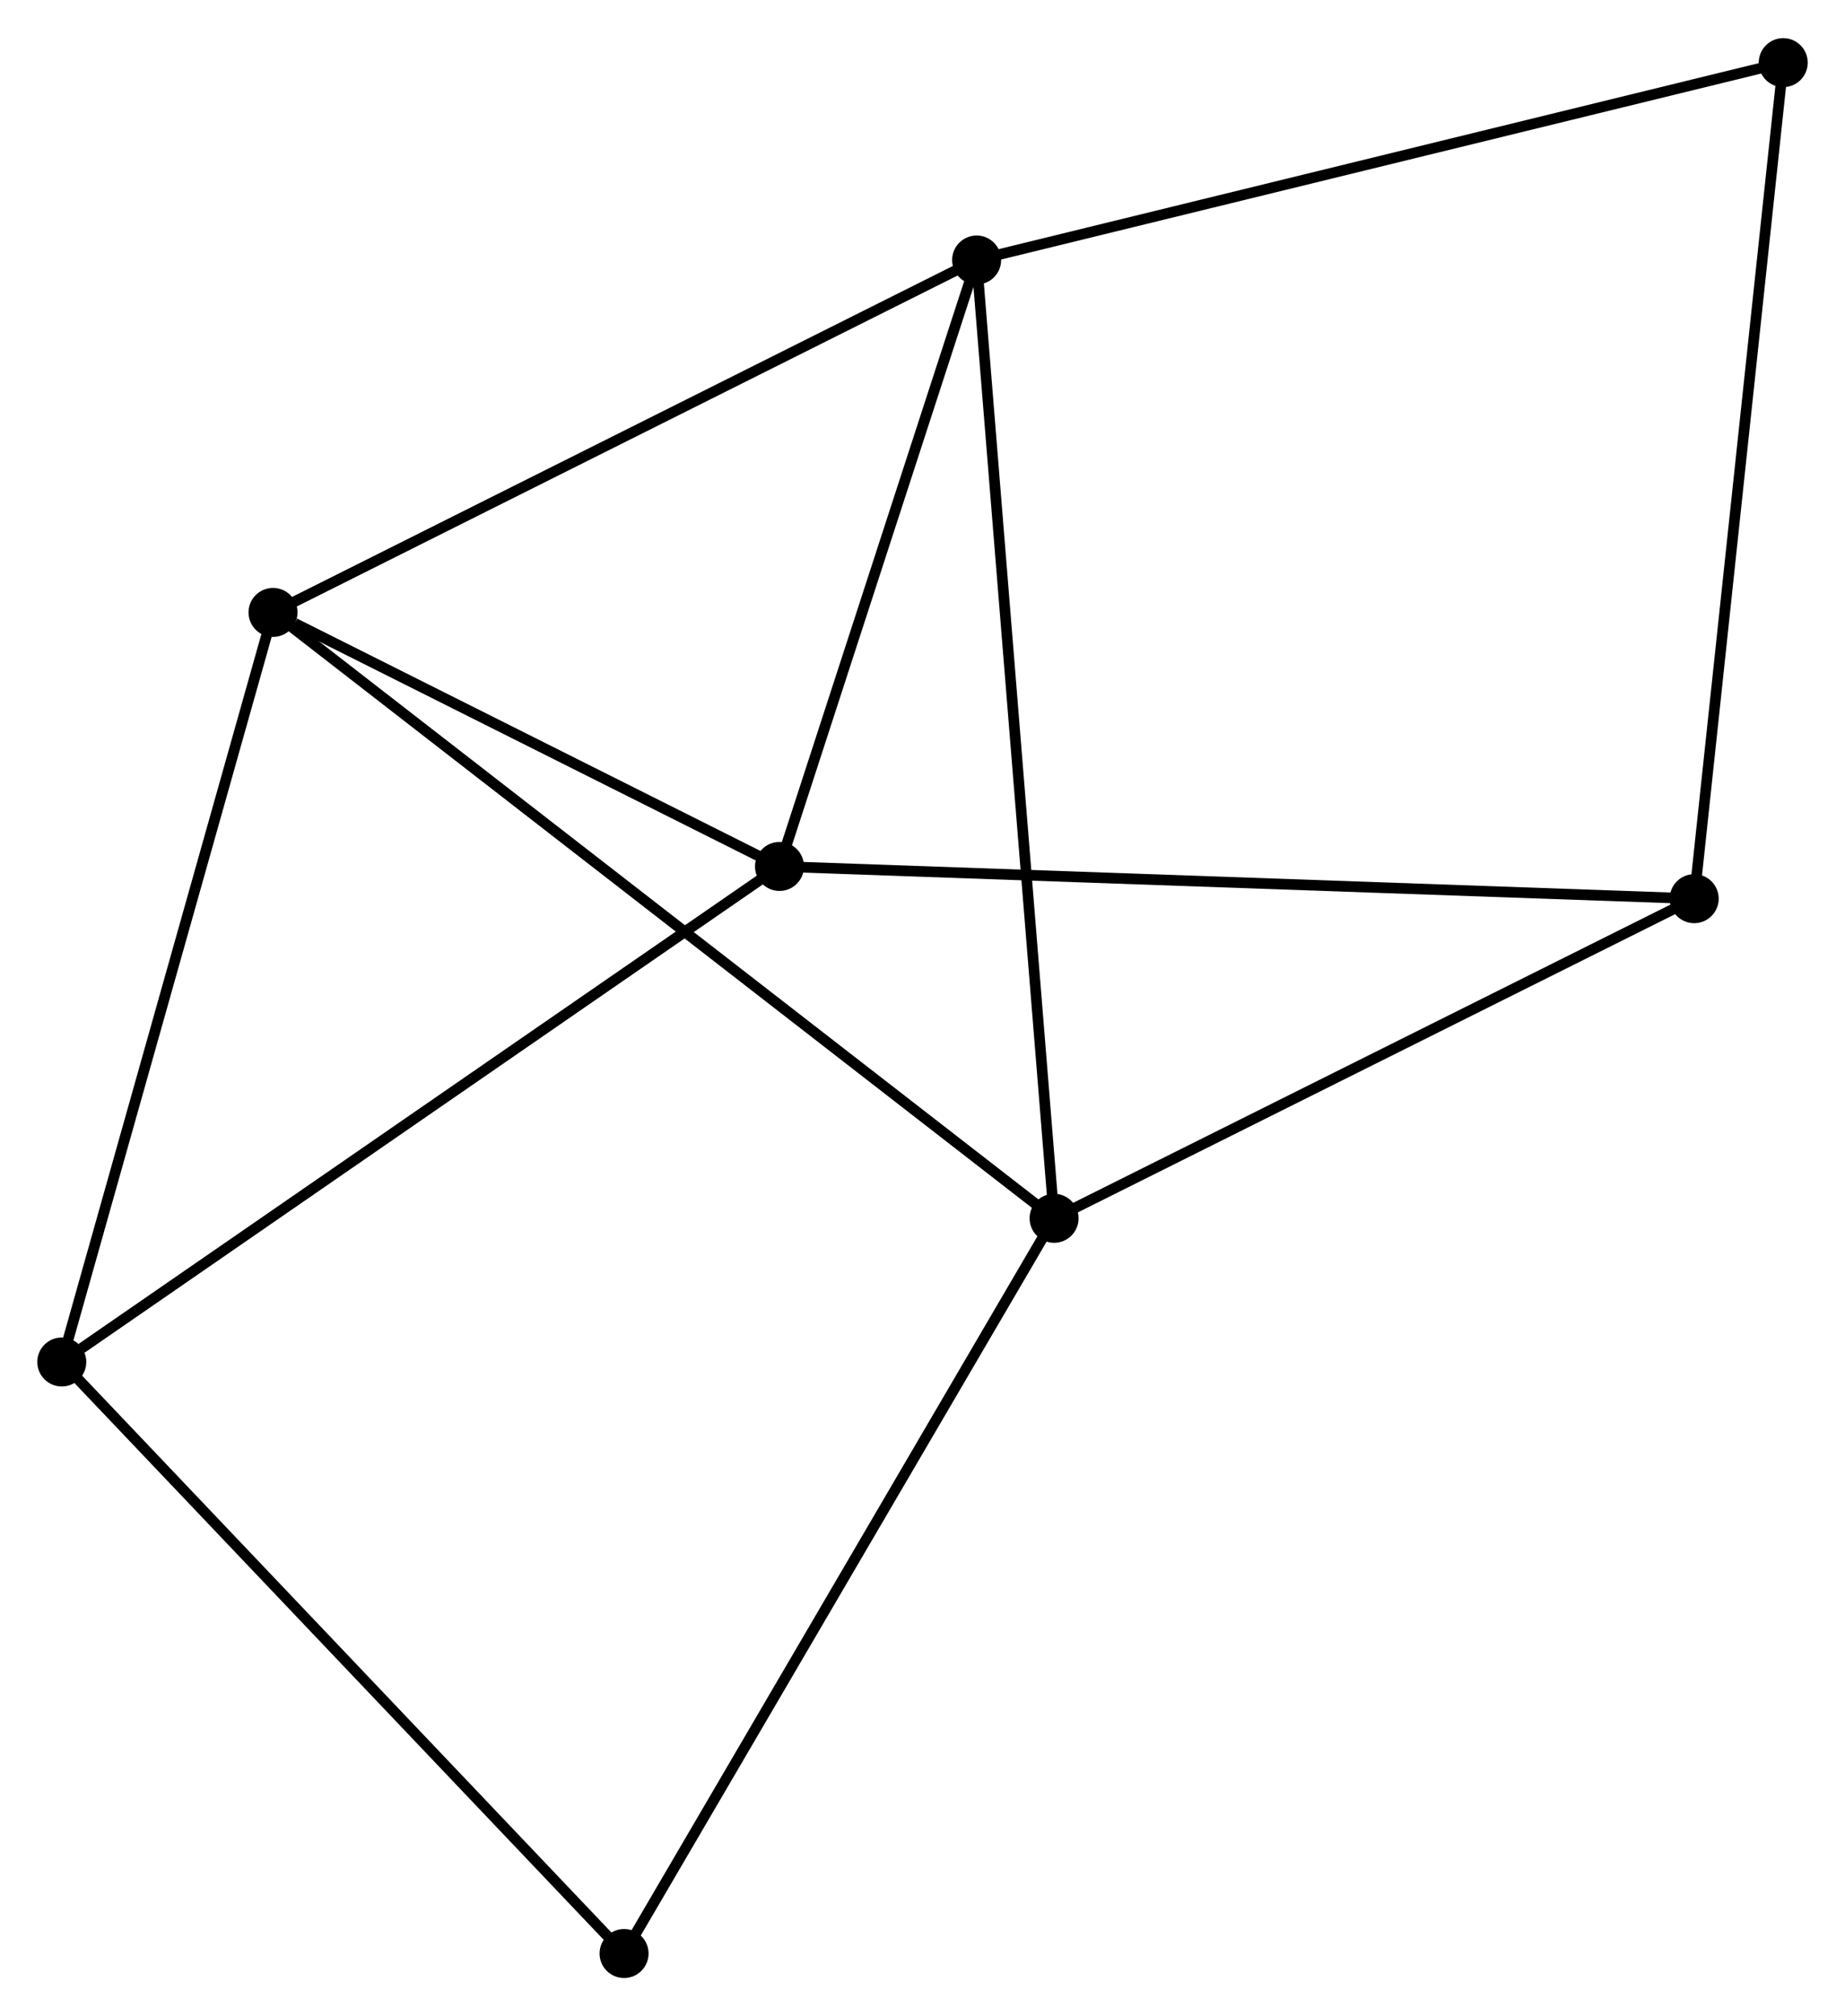 <?xml version="1.0" encoding="UTF-8" standalone="no"?>
<!DOCTYPE svg PUBLIC "-//W3C//DTD SVG 1.1//EN"
 "http://www.w3.org/Graphics/SVG/1.1/DTD/svg11.dtd">
<!-- Generated by graphviz version 2.36.0 (20140111.2315)
 -->
<!-- Title: %3 Pages: 1 -->
<svg width="173pt" height="189pt"
 viewBox="0.00 0.00 173.21 189.07" xmlns="http://www.w3.org/2000/svg" xmlns:xlink="http://www.w3.org/1999/xlink">
<g id="graph0" class="graph" transform="scale(1 1) rotate(0) translate(4 185.071)">
<title>%3</title>
<!-- 0 -->
<g id="node1" class="node"><title>0</title>
<ellipse fill="black" stroke="black" cx="21.631" cy="-127.671" rx="1.8" ry="1.8"/>
</g>
<!-- 1 -->
<g id="node2" class="node"><title>1</title>
<ellipse fill="black" stroke="black" cx="94.959" cy="-70.805" rx="1.8" ry="1.8"/>
</g>
<!-- 0&#45;&#45;1 -->
<g id="edge1" class="edge"><title>0&#45;&#45;1</title>
<path fill="none" stroke="black" d="M23.163,-126.483C32.706,-119.082 83.918,-79.368 93.436,-71.986"/>
</g>
<!-- 2 -->
<g id="node3" class="node"><title>2</title>
<ellipse fill="black" stroke="black" cx="69.18" cy="-103.83" rx="1.8" ry="1.8"/>
</g>
<!-- 0&#45;&#45;2 -->
<g id="edge2" class="edge"><title>0&#45;&#45;2</title>
<path fill="none" stroke="black" d="M23.674,-126.646C31.496,-122.725 59.481,-108.693 67.197,-104.824"/>
</g>
<!-- 3 -->
<g id="node4" class="node"><title>3</title>
<ellipse fill="black" stroke="black" cx="87.687" cy="-160.746" rx="1.8" ry="1.8"/>
</g>
<!-- 0&#45;&#45;3 -->
<g id="edge3" class="edge"><title>0&#45;&#45;3</title>
<path fill="none" stroke="black" d="M23.264,-128.488C32.324,-133.025 76.347,-155.068 85.869,-159.836"/>
</g>
<!-- 5 -->
<g id="node5" class="node"><title>5</title>
<ellipse fill="black" stroke="black" cx="1.8" cy="-57.32" rx="1.8" ry="1.8"/>
</g>
<!-- 0&#45;&#45;5 -->
<g id="edge4" class="edge"><title>0&#45;&#45;5</title>
<path fill="none" stroke="black" d="M21.141,-125.932C18.421,-116.283 5.205,-69.397 2.346,-59.256"/>
</g>
<!-- 1&#45;&#45;3 -->
<g id="edge5" class="edge"><title>1&#45;&#45;3</title>
<path fill="none" stroke="black" d="M94.807,-72.683C93.861,-84.388 88.782,-147.203 87.838,-158.878"/>
</g>
<!-- 4 -->
<g id="node6" class="node"><title>4</title>
<ellipse fill="black" stroke="black" cx="155.052" cy="-100.804" rx="1.8" ry="1.8"/>
</g>
<!-- 1&#45;&#45;4 -->
<g id="edge6" class="edge"><title>1&#45;&#45;4</title>
<path fill="none" stroke="black" d="M96.693,-71.67C105.468,-76.051 144.904,-95.738 153.426,-99.992"/>
</g>
<!-- 7 -->
<g id="node7" class="node"><title>7</title>
<ellipse fill="black" stroke="black" cx="54.588" cy="-1.8" rx="1.8" ry="1.8"/>
</g>
<!-- 1&#45;&#45;7 -->
<g id="edge7" class="edge"><title>1&#45;&#45;7</title>
<path fill="none" stroke="black" d="M93.961,-69.099C88.424,-59.635 61.518,-13.646 55.699,-3.7"/>
</g>
<!-- 2&#45;&#45;3 -->
<g id="edge8" class="edge"><title>2&#45;&#45;3</title>
<path fill="none" stroke="black" d="M69.796,-105.724C72.606,-114.365 84.196,-150.011 87.05,-158.787"/>
</g>
<!-- 2&#45;&#45;5 -->
<g id="edge10" class="edge"><title>2&#45;&#45;5</title>
<path fill="none" stroke="black" d="M67.514,-102.68C58.273,-96.302 13.367,-65.304 3.655,-58.6"/>
</g>
<!-- 2&#45;&#45;4 -->
<g id="edge9" class="edge"><title>2&#45;&#45;4</title>
<path fill="none" stroke="black" d="M71.303,-103.755C83.183,-103.337 141.318,-101.288 153.004,-100.876"/>
</g>
<!-- 6 -->
<g id="node8" class="node"><title>6</title>
<ellipse fill="black" stroke="black" cx="163.411" cy="-179.271" rx="1.8" ry="1.8"/>
</g>
<!-- 3&#45;&#45;6 -->
<g id="edge11" class="edge"><title>3&#45;&#45;6</title>
<path fill="none" stroke="black" d="M89.559,-161.204C100.035,-163.767 151.3,-176.308 161.605,-178.829"/>
</g>
<!-- 5&#45;&#45;7 -->
<g id="edge13" class="edge"><title>5&#45;&#45;7</title>
<path fill="none" stroke="black" d="M3.105,-55.947C10.345,-48.333 45.525,-11.331 53.135,-3.328"/>
</g>
<!-- 4&#45;&#45;6 -->
<g id="edge12" class="edge"><title>4&#45;&#45;6</title>
<path fill="none" stroke="black" d="M155.259,-102.743C156.415,-113.599 162.074,-166.72 163.212,-177.399"/>
</g>
</g>
</svg>
